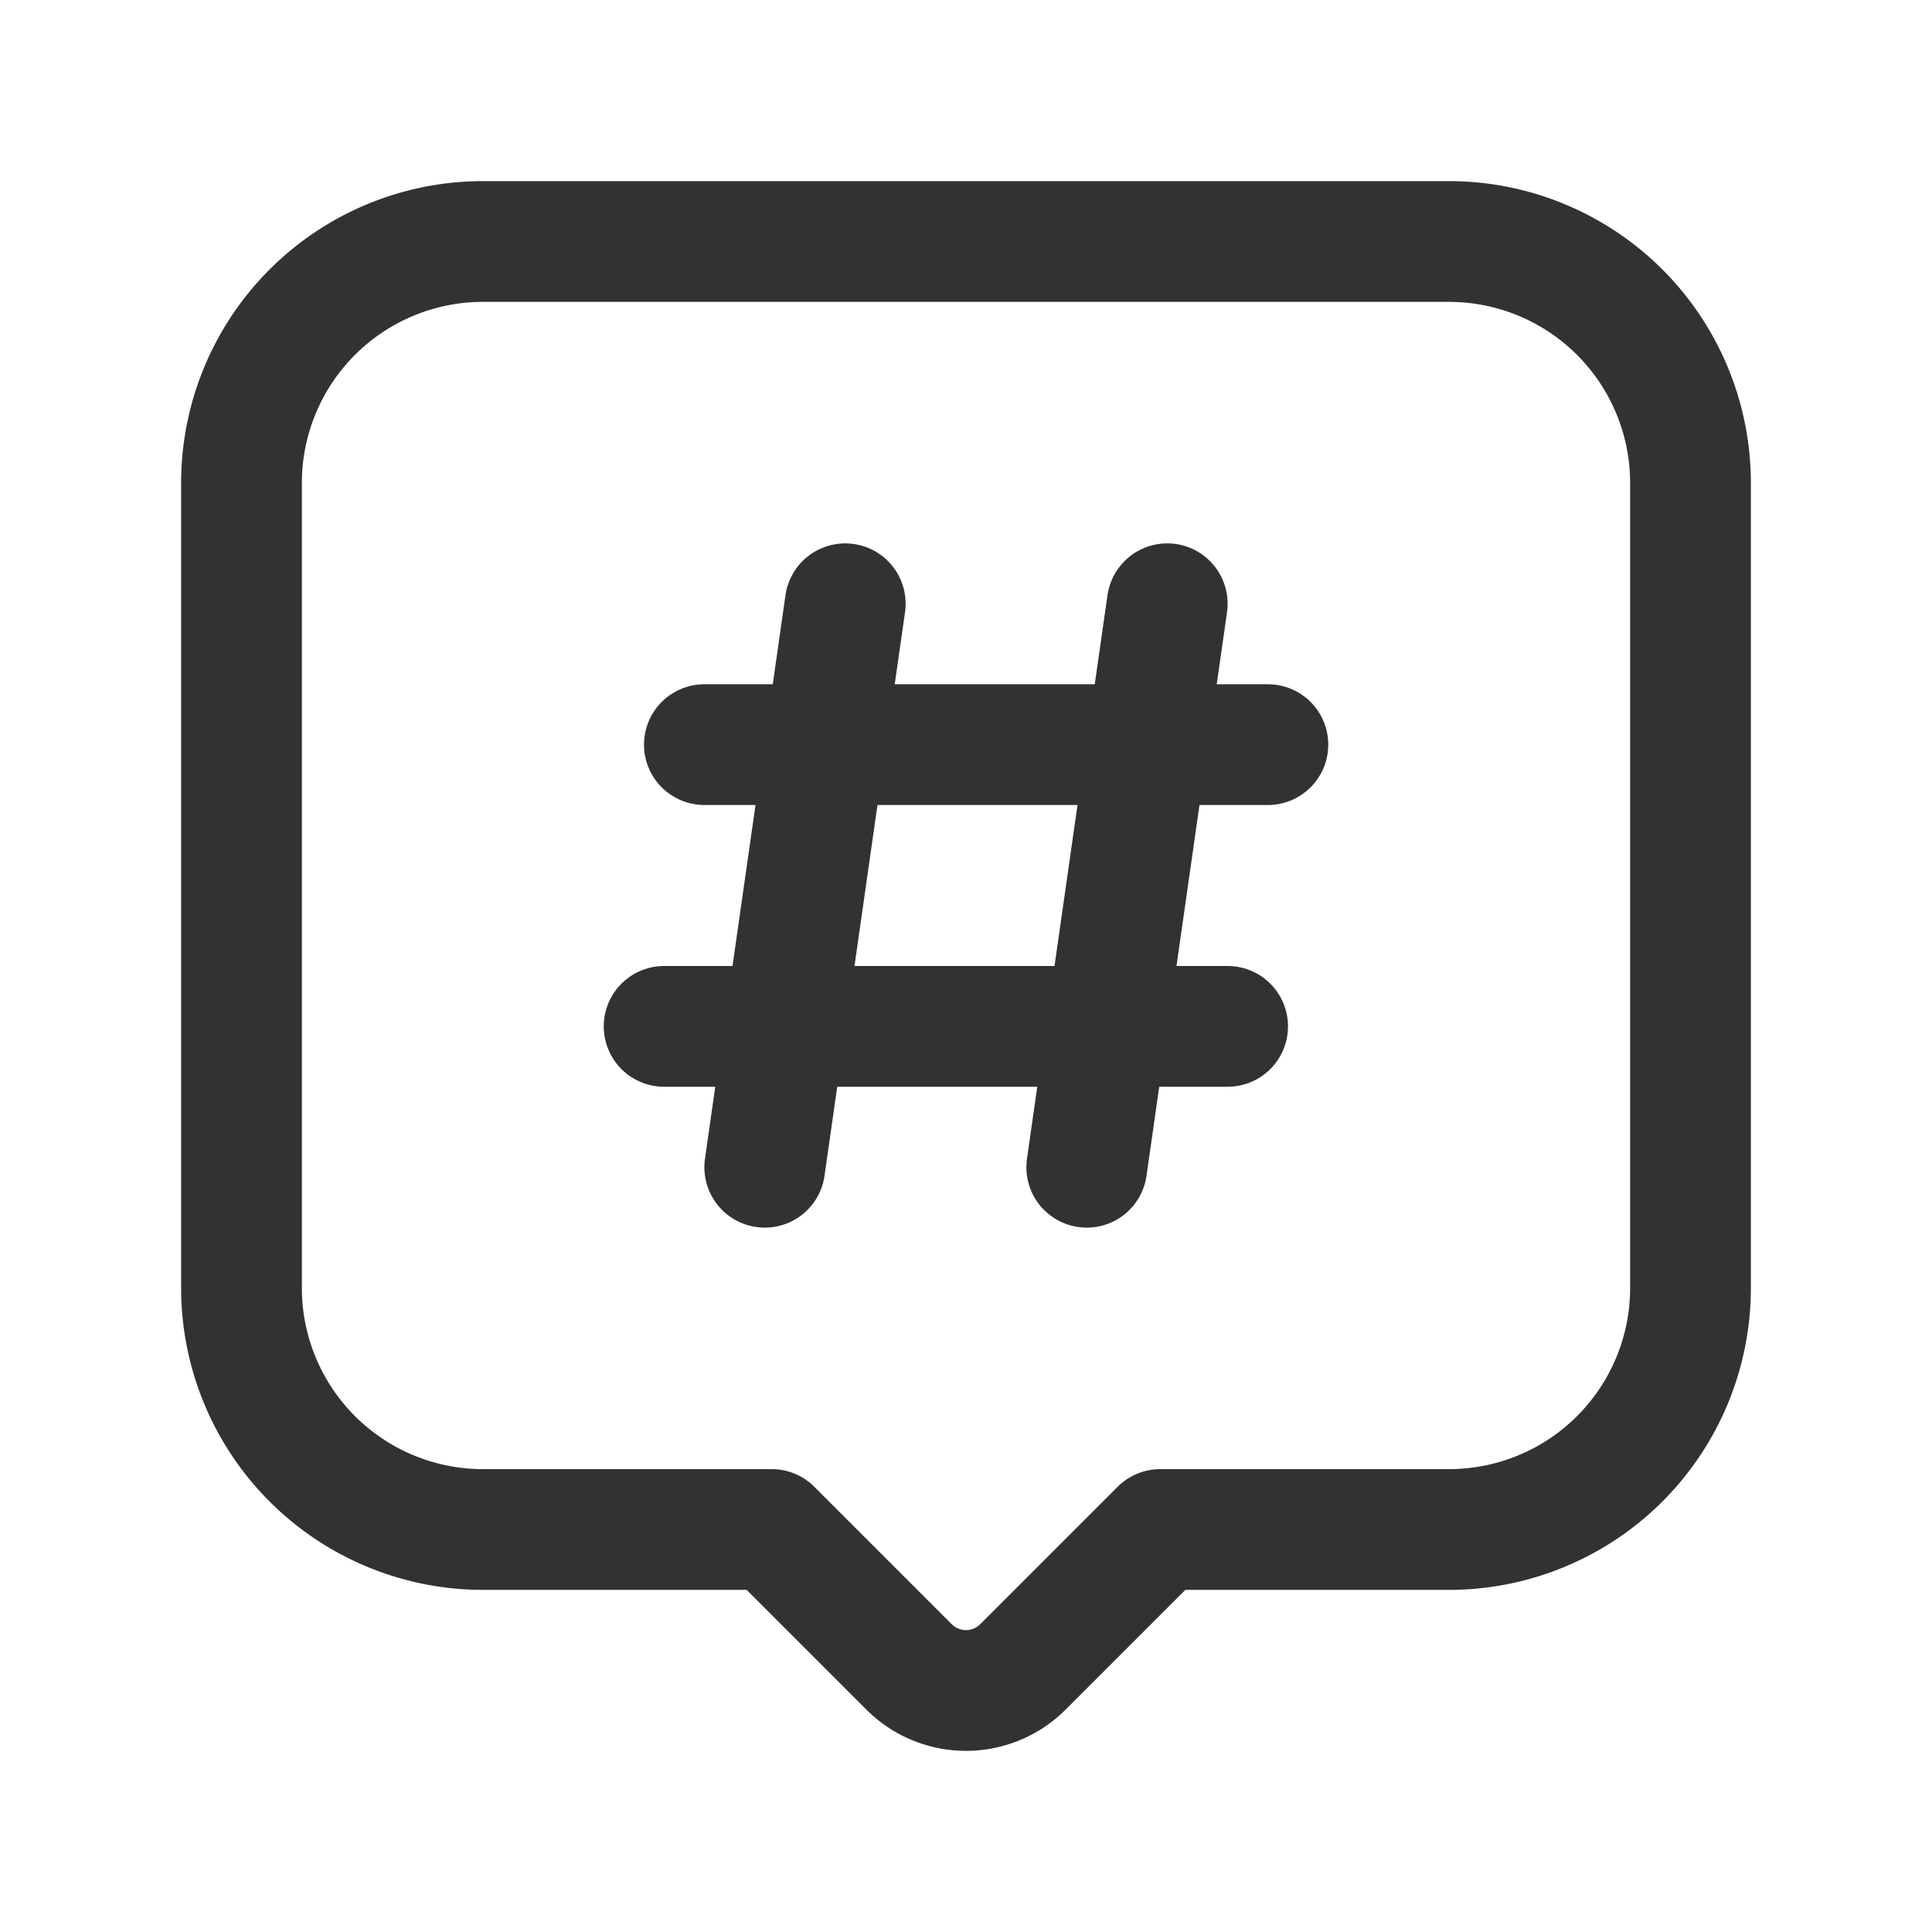 <svg id="Layer_3" data-name="Layer 3" xmlns="http://www.w3.org/2000/svg" viewBox="0 0 24 24"><path d="M0,0H24V24H0Z" fill="none"/><path d="M9.5,14.5l1-7" fill="none" stroke="#323232" stroke-linecap="round" stroke-linejoin="round" stroke-width="1.5"/><path d="M13.5,14.5l1-7" fill="none" stroke="#323232" stroke-linecap="round" stroke-linejoin="round" stroke-width="1.5"/><path d="M15.75,9.25h-7" fill="none" stroke="#323232" stroke-linecap="round" stroke-linejoin="round" stroke-width="1.5"/><path d="M15.25,12.75h-7" fill="none" stroke="#323232" stroke-linecap="round" stroke-linejoin="round" stroke-width="1.5"/><path d="M9.586,19l1.707,1.707a1,1,0,0,0,1.414,0L14.414,19H18a3,3,0,0,0,3-3V6a3,3,0,0,0-3-3H6A3,3,0,0,0,3,6V16a3,3,0,0,0,3,3Z" fill="none" stroke="#323232" stroke-linecap="round" stroke-linejoin="round" stroke-width="1.5"/></svg>